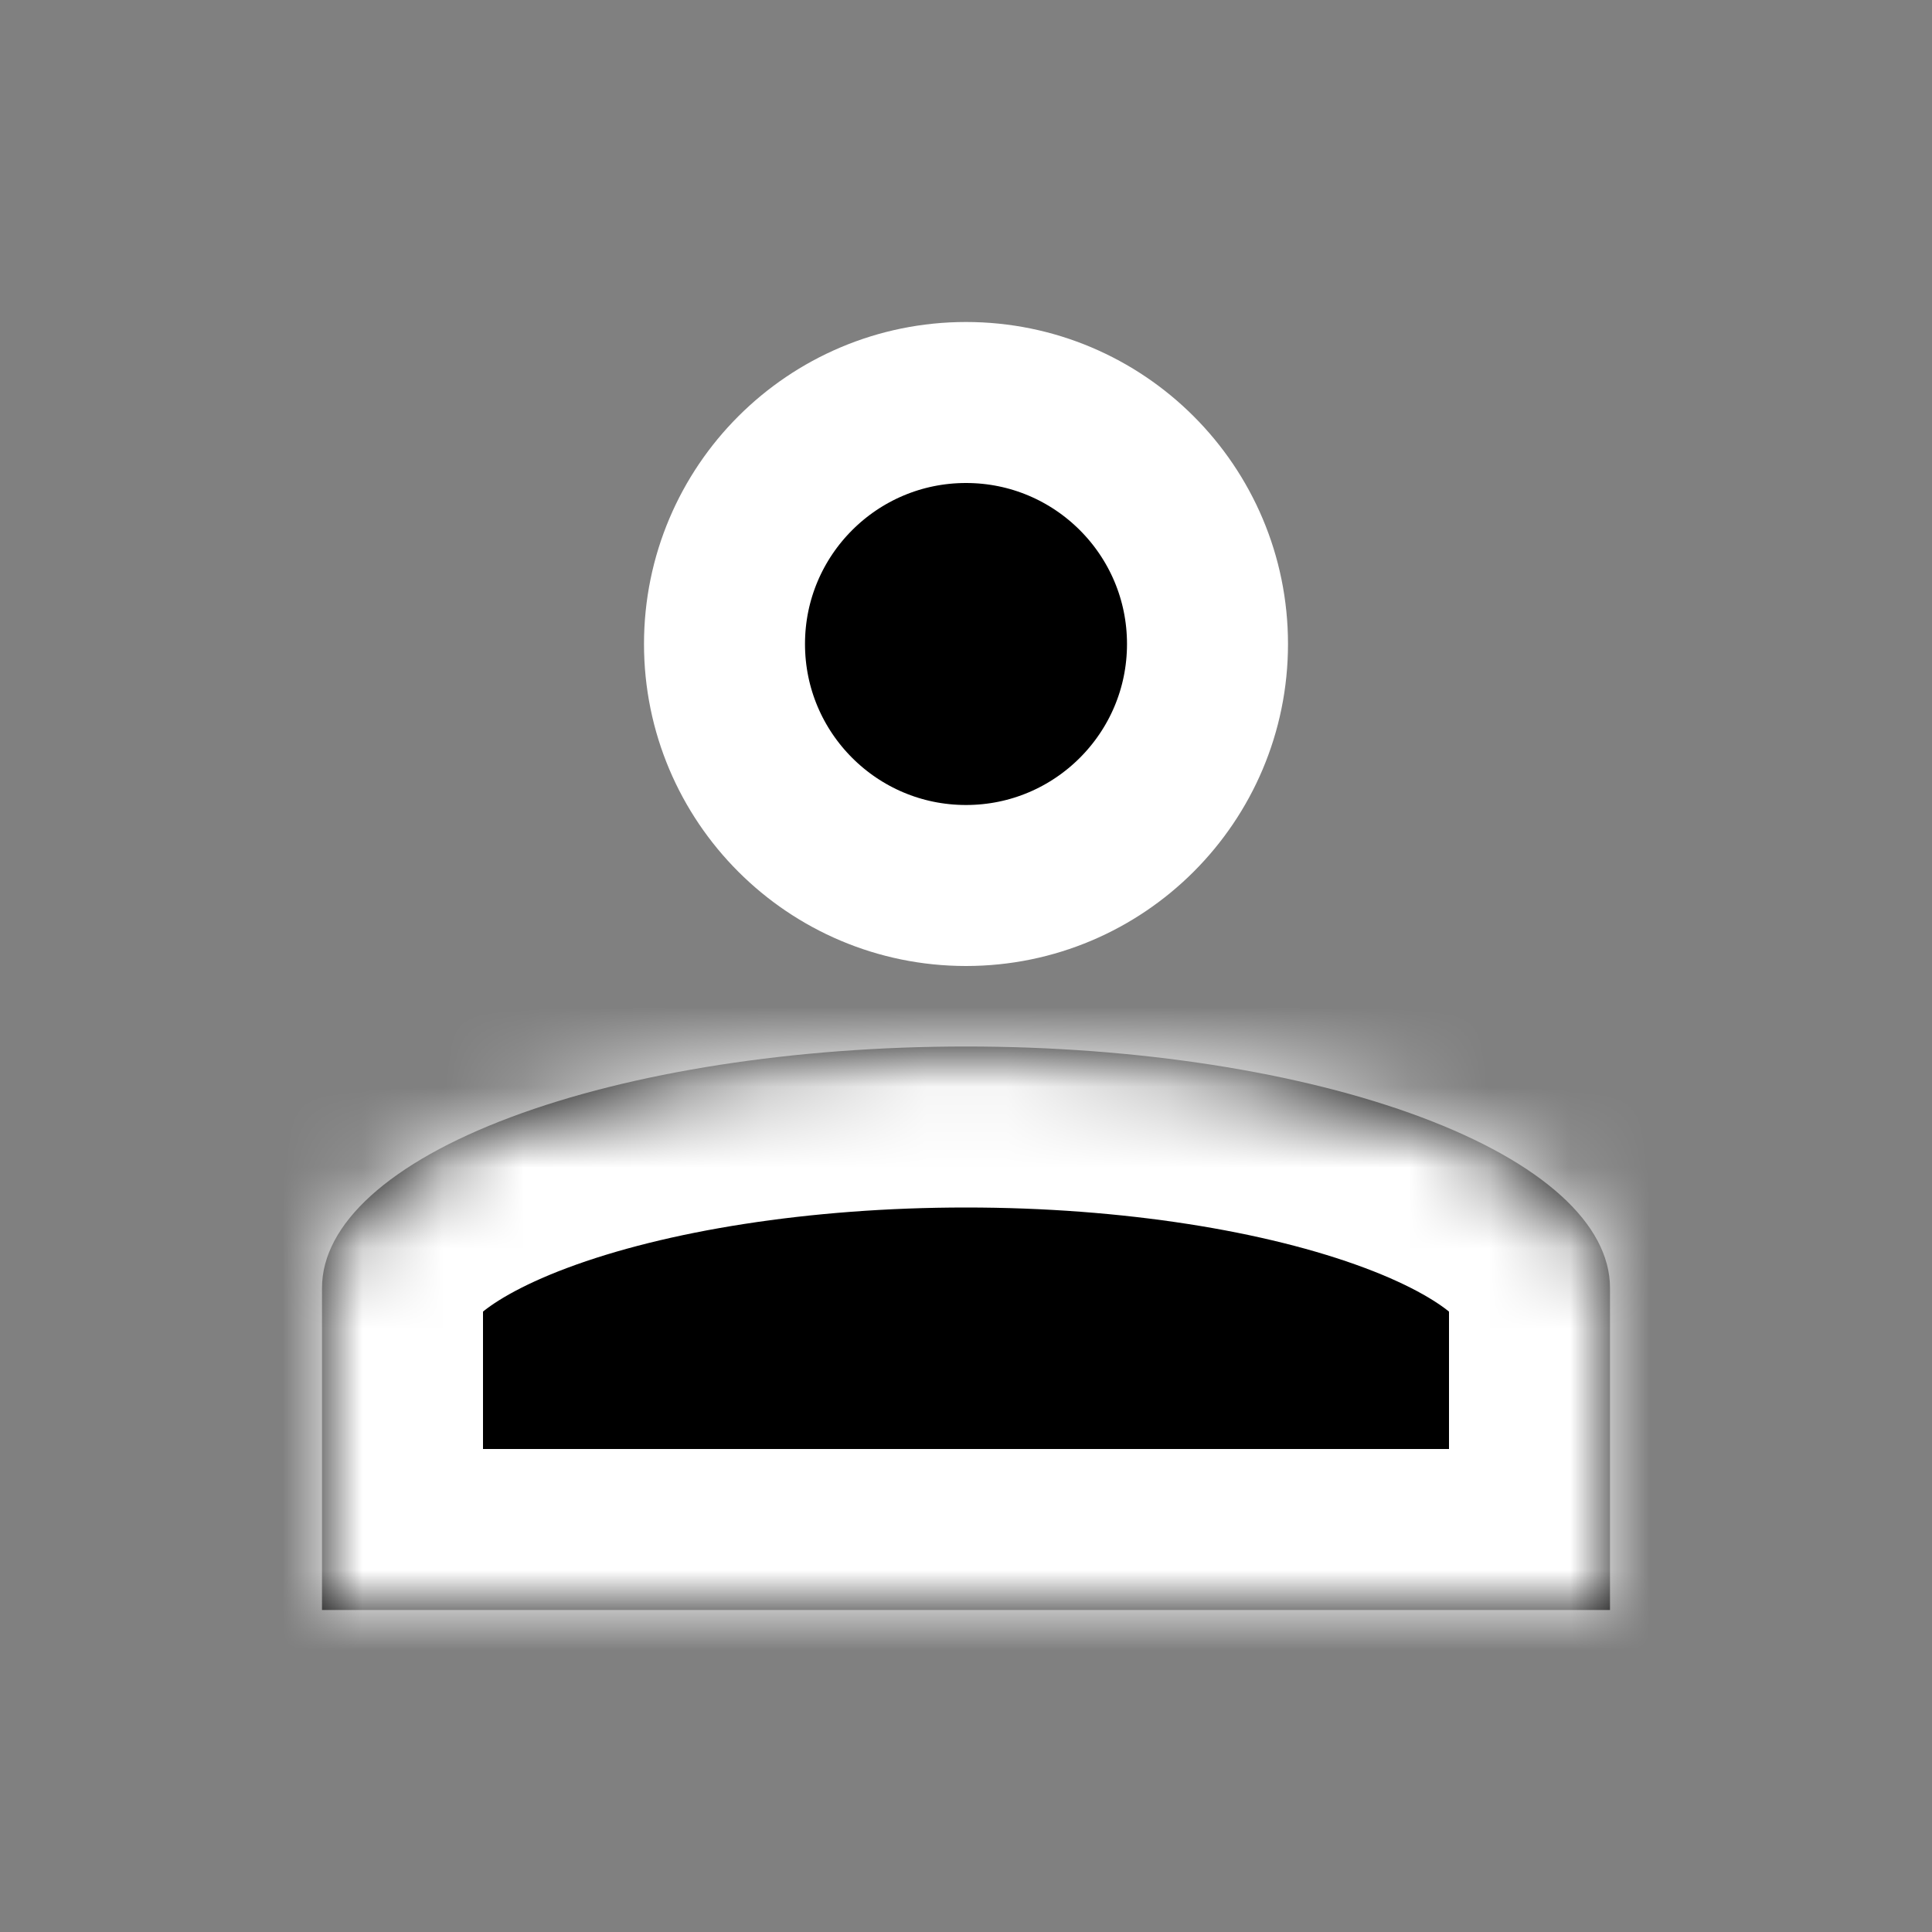 <svg viewBox="0 0 24 24" fill="none" xmlns="http://www.w3.org/2000/svg">
	<rect x="0" y="0" width="24" height="24" fill="#808080" stroke="none"/>
	<g id="person">
		<circle id="head" cx="12" cy="8" r="3" fill="#00000000" stroke="white" stroke-width="2"/>
		<g id="body">
			<mask id="path-2-inside-1_1_6" fill="white">
				<path fill-rule="evenodd" clip-rule="evenodd" d="M17.657 13.879C19.157 14.441 20 15.204 20 16V20H4V16C4 15.204 4.843 14.441 6.343 13.879C7.843 13.316 9.878 13 12 13C14.122 13 16.157 13.316 17.657 13.879Z"/>
			</mask>
			<path id="background" fill-rule="evenodd" clip-rule="evenodd" d="M17.657 13.879C19.157 14.441 20 15.204 20 16V20H4V16C4 15.204 4.843 14.441 6.343 13.879C7.843 13.316 9.878 13 12 13C14.122 13 16.157 13.316 17.657 13.879Z" fill="#00000000"/>
			<path id="stroke" d="M17.657 13.879L16.955 15.751L16.955 15.751L17.657 13.879ZM20 20V22H22V20H20ZM4 20H2V22H4V20ZM6.343 13.879L5.641 12.006L5.641 12.006L6.343 13.879ZM22 16C22 14.844 21.382 13.956 20.733 13.369C20.084 12.782 19.248 12.339 18.359 12.006L16.955 15.751C17.566 15.98 17.901 16.201 18.049 16.335C18.197 16.469 18 16.36 18 16H22ZM18 16V20H22V16H18ZM20 18H4V22H20V18ZM6 20V16H2V20H6ZM5.641 12.006C4.752 12.339 3.916 12.782 3.267 13.369C2.618 13.956 2 14.844 2 16H6C6 16.36 5.803 16.469 5.951 16.335C6.099 16.201 6.434 15.98 7.045 15.751L5.641 12.006ZM12 11C9.712 11 7.425 11.337 5.641 12.006L7.045 15.751C8.261 15.295 10.045 15 12 15V11ZM18.359 12.006C16.575 11.337 14.288 11 12 11V15C13.955 15 15.739 15.295 16.955 15.751L18.359 12.006Z" fill="white" mask="url(#path-2-inside-1_1_6)"/>
		</g>
	</g>
</svg>
